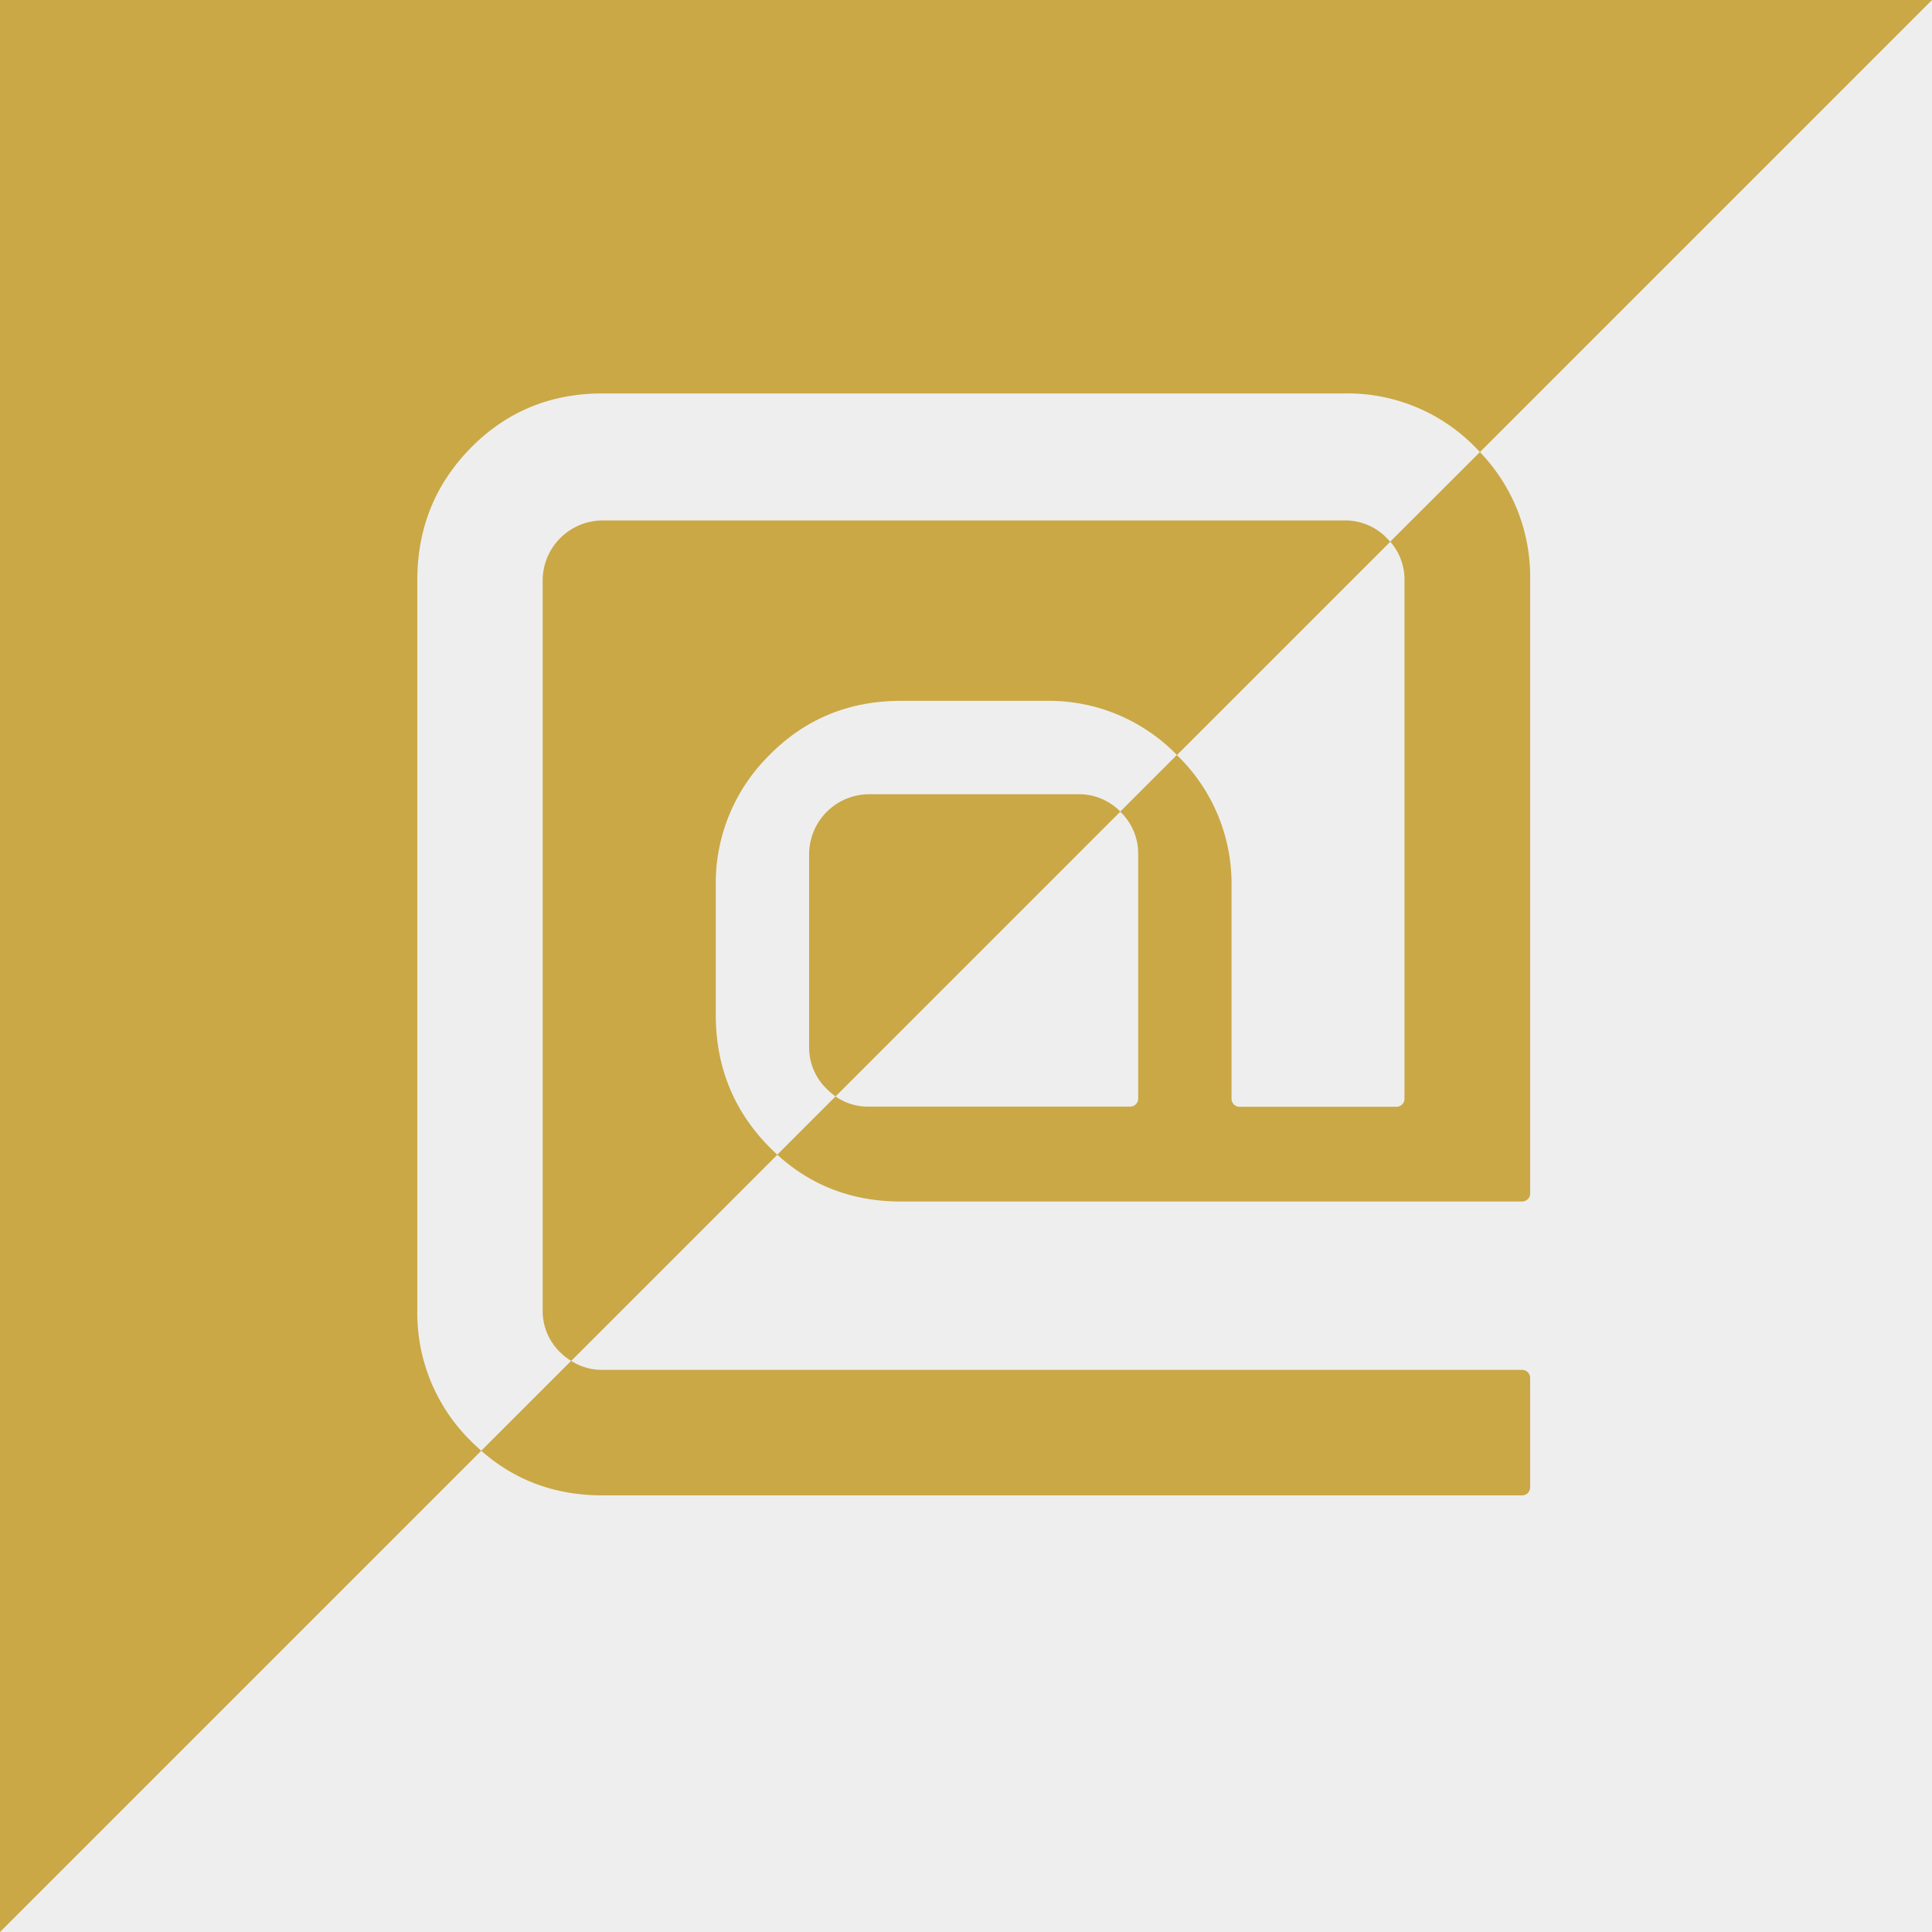 <svg id="レイヤー_1" data-name="レイヤー 1" xmlns="http://www.w3.org/2000/svg" viewBox="0 0 500 500"><defs><style>.cls-1{fill:#caa846;}.cls-2,.cls-3{fill:#eee;}.cls-3{stroke:#eee;stroke-miterlimit:10;}</style></defs><rect class="cls-1" width="500" height="500"/><path class="cls-2" d="M145,350a14.87,14.87,0,0,1-4.56-10.9V150.14a15.57,15.57,0,0,1,15.45-15.45H348a14.89,14.89,0,0,1,10.89,4.56c.31.31.6.63.88.95L383,117c-.36-.38-.71-.77-1.08-1.14A46.2,46.2,0,0,0,348,101.82H155.93q-20.2,0-34.06,14.06T108,150.14V339.07a46.46,46.46,0,0,0,13.87,33.87c.87.88,1.77,1.71,2.68,2.51l23.26-23.26A16.35,16.35,0,0,1,145,350Z"/><path class="cls-2" d="M214,281.84A14.85,14.85,0,0,1,209.4,271V221a15.57,15.57,0,0,1,15.45-15.45h54.26a14.9,14.9,0,0,1,10.82,4.48l14.65-14.65a46.17,46.17,0,0,0-33.79-14H233.17q-20.21,0-34.07,14.06a46.52,46.52,0,0,0-13.86,33.87v33.27q0,20.21,13.86,34.26c.67.68,1.36,1.33,2.05,2l15.09-15.09A16.94,16.94,0,0,1,214,281.84Z"/><path class="cls-2" d="M304.66,195.49a46.2,46.2,0,0,1,14.06,33.87v55a2.07,2.07,0,0,0,2.08,2.07h40.6a2.07,2.07,0,0,0,2.08-2.07V150.14a14.79,14.79,0,0,0-3.68-9.94l-55.22,55.22Z"/><path class="cls-2" d="M383,117a46.54,46.54,0,0,1,13,33.12V308.88a2.08,2.08,0,0,1-2.08,2.07H233.17q-18.73,0-32-12.1l-53.34,53.34a14.65,14.65,0,0,0,8.12,2.33h238A2.08,2.08,0,0,1,396,356.6v28.32a2.08,2.08,0,0,1-2.08,2.08H155.93q-18.3,0-31.38-11.55L0,500H500V0Z"/><path class="cls-2" d="M224.85,286.39h67.64a2.07,2.07,0,0,0,2.07-2.07V221A14.89,14.89,0,0,0,290,210.15a.6.6,0,0,1-.08-.08l-73.69,73.69A14.78,14.78,0,0,0,224.85,286.39Z"/><path class="cls-3" d="M141.75-42.75"/><path class="cls-3" d="M-65.25,164.25"/><path class="cls-3" d="M157.5-31.5"/><path class="cls-3" d="M-49.5,175.5"/><path class="cls-3" d="M270-90"/><path class="cls-3" d="M-189,369"/><path class="cls-3" d="M126-54"/><path class="cls-3" d="M-81,153"/></svg>